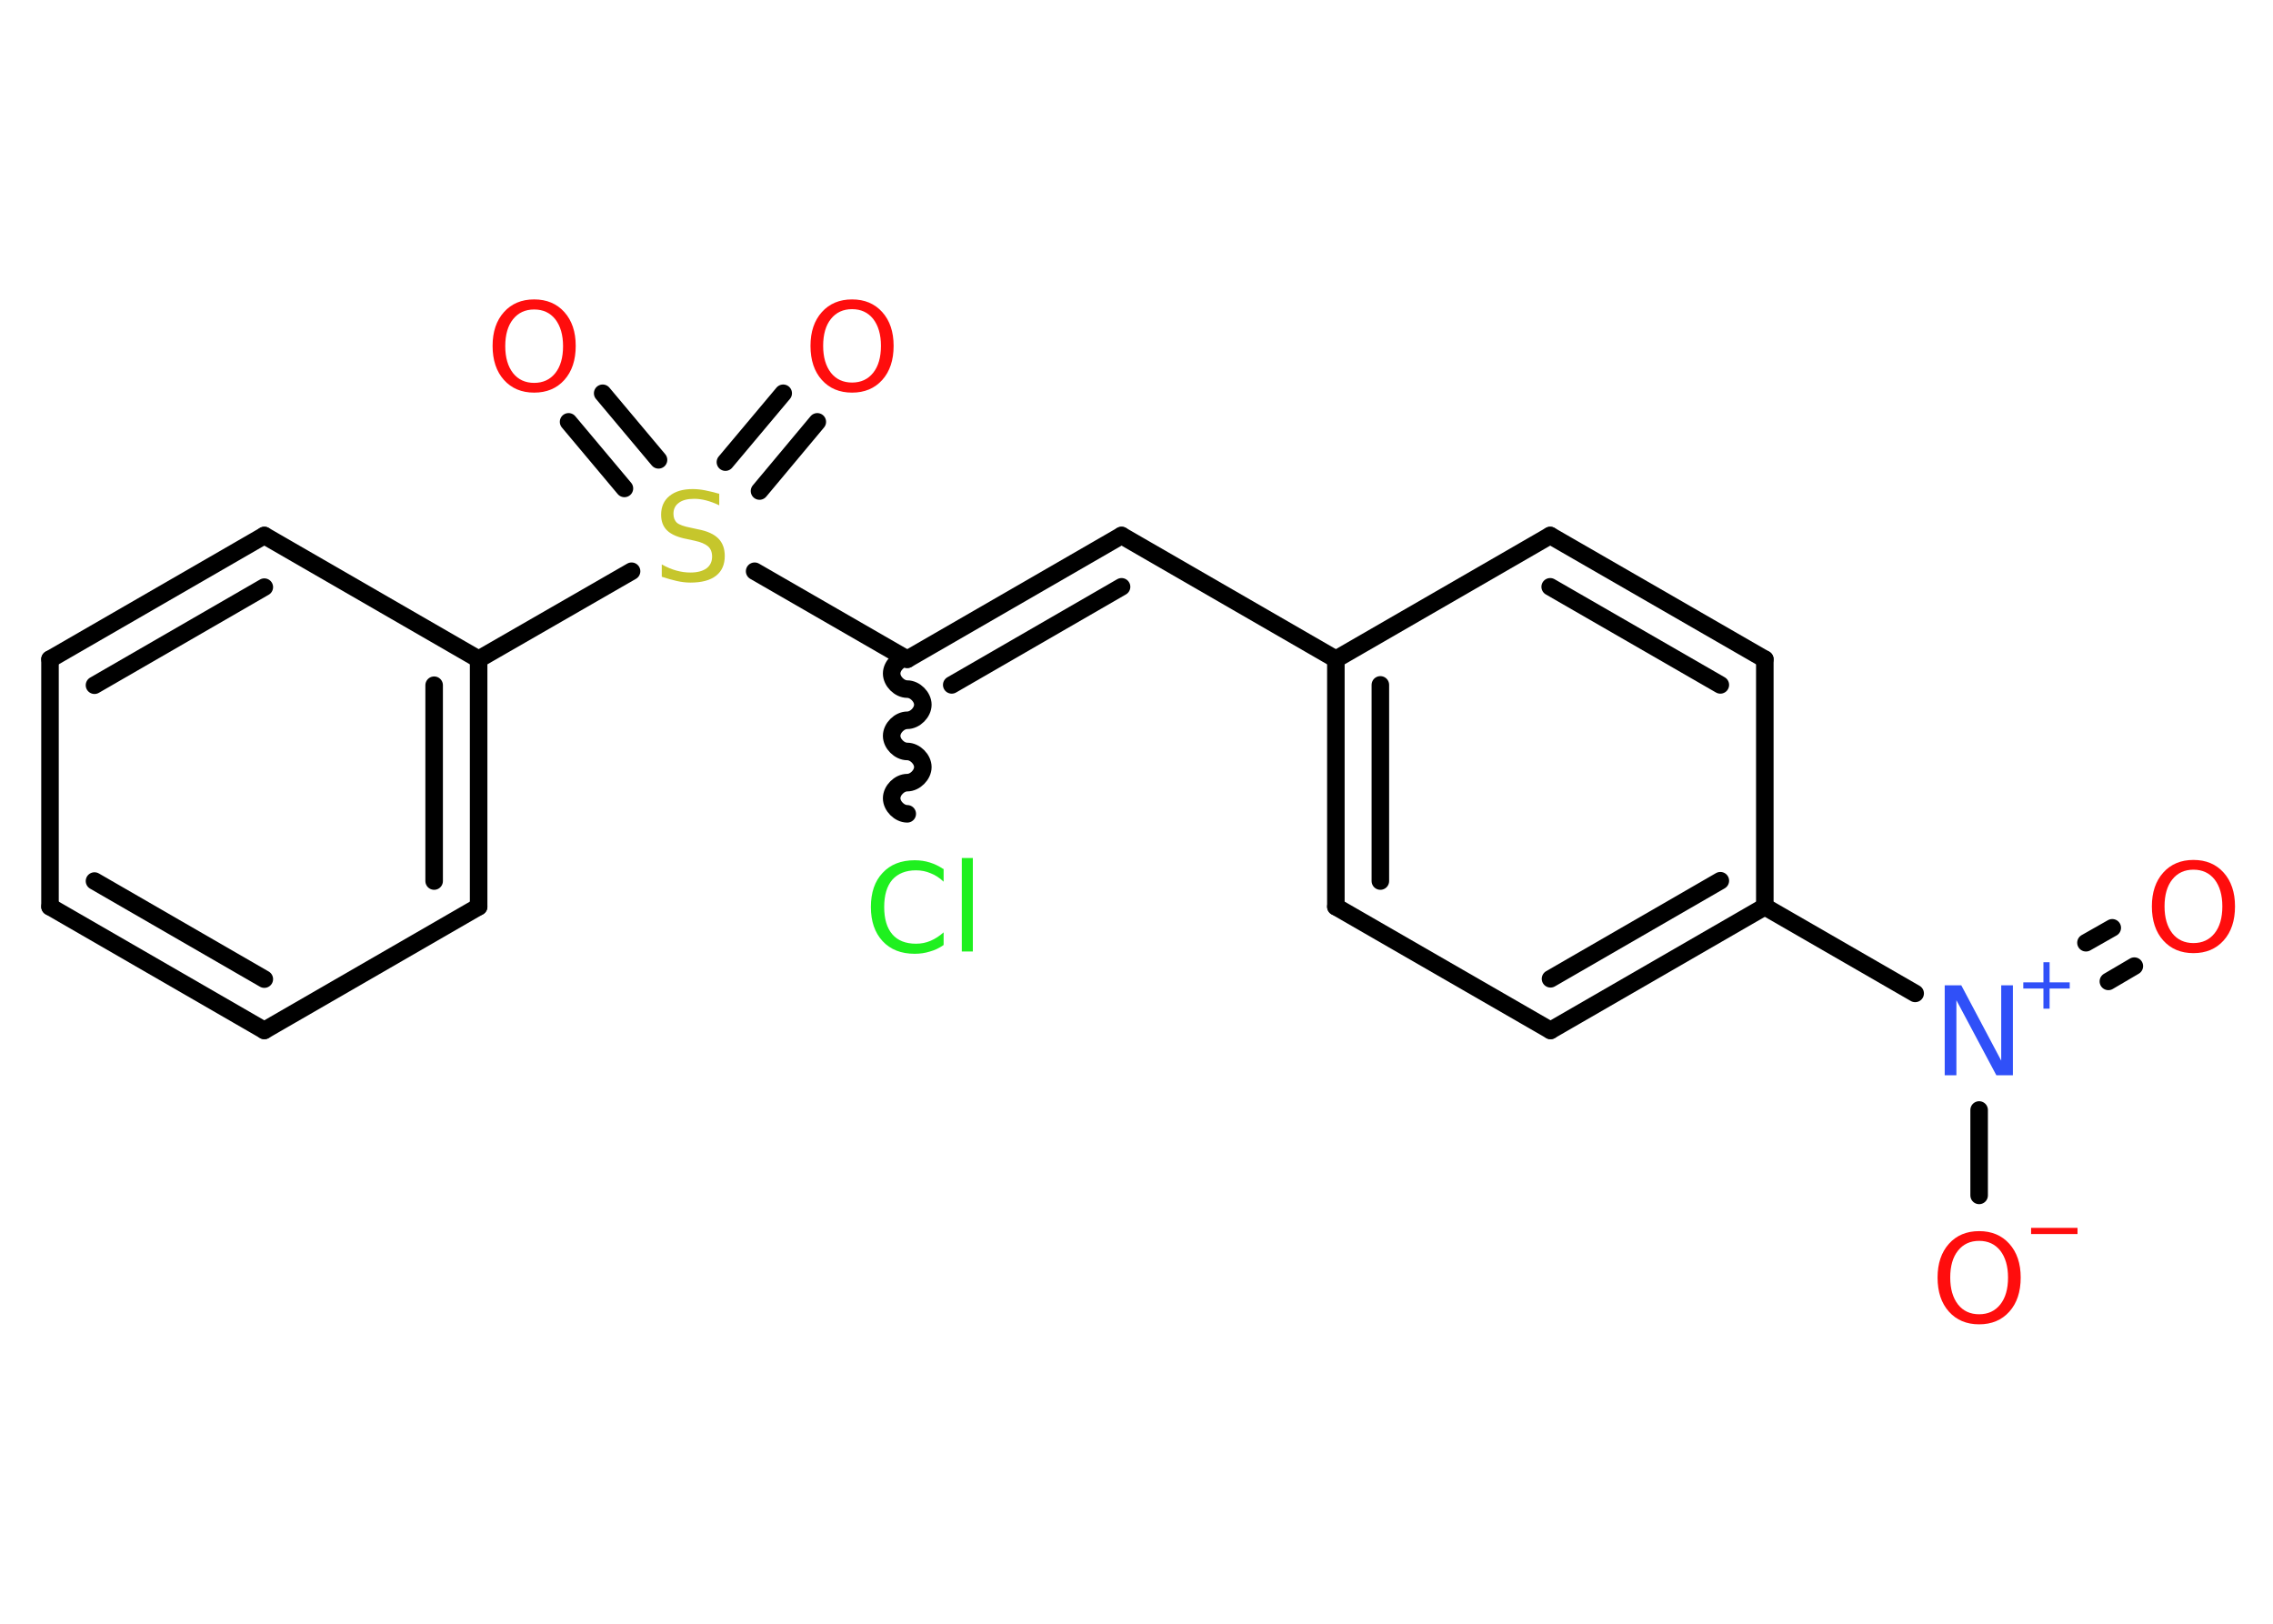 <?xml version='1.0' encoding='UTF-8'?>
<!DOCTYPE svg PUBLIC "-//W3C//DTD SVG 1.1//EN" "http://www.w3.org/Graphics/SVG/1.1/DTD/svg11.dtd">
<svg version='1.2' xmlns='http://www.w3.org/2000/svg' xmlns:xlink='http://www.w3.org/1999/xlink' width='70.0mm' height='50.0mm' viewBox='0 0 70.0 50.0'>
  <desc>Generated by the Chemistry Development Kit (http://github.com/cdk)</desc>
  <g stroke-linecap='round' stroke-linejoin='round' stroke='#000000' stroke-width='.54' fill='#FF0D0D'>
    <rect x='.0' y='.0' width='70.0' height='50.0' fill='#FFFFFF' stroke='none'/>
    <g id='mol1' class='mol'>
      <g id='mol1bnd1' class='bond'>
        <line x1='65.73' y1='29.75' x2='64.93' y2='30.22'/>
        <line x1='65.05' y1='28.57' x2='64.24' y2='29.03'/>
      </g>
      <line id='mol1bnd2' class='bond' x1='60.95' y1='34.18' x2='60.95' y2='36.81'/>
      <line id='mol1bnd3' class='bond' x1='58.98' y1='30.59' x2='54.35' y2='27.92'/>
      <g id='mol1bnd4' class='bond'>
        <line x1='47.75' y1='31.73' x2='54.35' y2='27.92'/>
        <line x1='47.75' y1='30.14' x2='52.98' y2='27.12'/>
      </g>
      <line id='mol1bnd5' class='bond' x1='47.75' y1='31.73' x2='41.14' y2='27.92'/>
      <g id='mol1bnd6' class='bond'>
        <line x1='41.14' y1='20.3' x2='41.14' y2='27.92'/>
        <line x1='42.51' y1='21.09' x2='42.51' y2='27.13'/>
      </g>
      <line id='mol1bnd7' class='bond' x1='41.14' y1='20.3' x2='34.54' y2='16.49'/>
      <g id='mol1bnd8' class='bond'>
        <line x1='34.54' y1='16.49' x2='27.94' y2='20.3'/>
        <line x1='34.54' y1='18.07' x2='29.31' y2='21.09'/>
      </g>
      <path id='mol1bnd9' class='bond' d='M27.94 25.06c-.24 .0 -.48 -.24 -.48 -.48c-.0 -.24 .24 -.48 .48 -.48c.24 -.0 .48 -.24 .48 -.48c-.0 -.24 -.24 -.48 -.48 -.48c-.24 .0 -.48 -.24 -.48 -.48c-.0 -.24 .24 -.48 .48 -.48c.24 -.0 .48 -.24 .48 -.48c-.0 -.24 -.24 -.48 -.48 -.48c-.24 .0 -.48 -.24 -.48 -.48c-.0 -.24 .24 -.48 .48 -.48' fill='none' stroke='#000000' stroke-width='.54'/>
      <line id='mol1bnd10' class='bond' x1='27.94' y1='20.3' x2='23.24' y2='17.59'/>
      <g id='mol1bnd11' class='bond'>
        <line x1='22.34' y1='14.23' x2='24.12' y2='12.11'/>
        <line x1='23.39' y1='15.12' x2='25.17' y2='12.99'/>
      </g>
      <g id='mol1bnd12' class='bond'>
        <line x1='19.23' y1='15.04' x2='17.51' y2='12.99'/>
        <line x1='20.28' y1='14.16' x2='18.56' y2='12.11'/>
      </g>
      <line id='mol1bnd13' class='bond' x1='19.45' y1='17.59' x2='14.74' y2='20.3'/>
      <g id='mol1bnd14' class='bond'>
        <line x1='14.74' y1='27.92' x2='14.74' y2='20.3'/>
        <line x1='13.37' y1='27.13' x2='13.37' y2='21.1'/>
      </g>
      <line id='mol1bnd15' class='bond' x1='14.74' y1='27.92' x2='8.14' y2='31.73'/>
      <g id='mol1bnd16' class='bond'>
        <line x1='1.54' y1='27.92' x2='8.14' y2='31.73'/>
        <line x1='2.91' y1='27.13' x2='8.14' y2='30.15'/>
      </g>
      <line id='mol1bnd17' class='bond' x1='1.54' y1='27.92' x2='1.54' y2='20.3'/>
      <g id='mol1bnd18' class='bond'>
        <line x1='8.14' y1='16.49' x2='1.54' y2='20.3'/>
        <line x1='8.14' y1='18.08' x2='2.91' y2='21.1'/>
      </g>
      <line id='mol1bnd19' class='bond' x1='14.74' y1='20.3' x2='8.14' y2='16.49'/>
      <line id='mol1bnd20' class='bond' x1='41.14' y1='20.3' x2='47.74' y2='16.49'/>
      <g id='mol1bnd21' class='bond'>
        <line x1='54.35' y1='20.3' x2='47.74' y2='16.49'/>
        <line x1='52.98' y1='21.09' x2='47.74' y2='18.07'/>
      </g>
      <line id='mol1bnd22' class='bond' x1='54.35' y1='27.92' x2='54.35' y2='20.3'/>
      <path id='mol1atm1' class='atom' d='M67.55 26.78q-.41 .0 -.65 .3q-.24 .3 -.24 .83q.0 .52 .24 .83q.24 .3 .65 .3q.41 .0 .65 -.3q.24 -.3 .24 -.83q.0 -.52 -.24 -.83q-.24 -.3 -.65 -.3zM67.55 26.48q.58 .0 .93 .39q.35 .39 .35 1.04q.0 .66 -.35 1.05q-.35 .39 -.93 .39q-.58 .0 -.93 -.39q-.35 -.39 -.35 -1.05q.0 -.65 .35 -1.04q.35 -.39 .93 -.39z' stroke='none'/>
      <g id='mol1atm2' class='atom'>
        <path d='M59.9 30.34h.5l1.23 2.32v-2.32h.36v2.77h-.51l-1.23 -2.31v2.31h-.36v-2.77z' stroke='none' fill='#3050F8'/>
        <path d='M63.12 29.63v.62h.62v.19h-.62v.62h-.19v-.62h-.62v-.19h.62v-.62h.19z' stroke='none' fill='#3050F8'/>
      </g>
      <g id='mol1atm3' class='atom'>
        <path d='M60.95 38.21q-.41 .0 -.65 .3q-.24 .3 -.24 .83q.0 .52 .24 .83q.24 .3 .65 .3q.41 .0 .65 -.3q.24 -.3 .24 -.83q.0 -.52 -.24 -.83q-.24 -.3 -.65 -.3zM60.95 37.91q.58 .0 .93 .39q.35 .39 .35 1.04q.0 .66 -.35 1.05q-.35 .39 -.93 .39q-.58 .0 -.93 -.39q-.35 -.39 -.35 -1.05q.0 -.65 .35 -1.04q.35 -.39 .93 -.39z' stroke='none'/>
        <path d='M62.55 37.81h1.43v.19h-1.43v-.19z' stroke='none'/>
      </g>
      <path id='mol1atm10' class='atom' d='M29.06 26.75v.4q-.19 -.18 -.4 -.26q-.21 -.09 -.45 -.09q-.47 .0 -.73 .29q-.25 .29 -.25 .84q.0 .55 .25 .84q.25 .29 .73 .29q.24 .0 .45 -.09q.21 -.09 .4 -.26v.39q-.2 .14 -.42 .2q-.22 .07 -.47 .07q-.63 .0 -.99 -.39q-.36 -.39 -.36 -1.05q.0 -.67 .36 -1.05q.36 -.39 .99 -.39q.25 .0 .47 .07q.22 .07 .41 .2zM29.62 26.42h.34v2.88h-.34v-2.88z' stroke='none' fill='#1FF01F'/>
      <path id='mol1atm11' class='atom' d='M22.15 15.2v.36q-.21 -.1 -.4 -.15q-.19 -.05 -.37 -.05q-.31 .0 -.47 .12q-.17 .12 -.17 .34q.0 .18 .11 .28q.11 .09 .42 .15l.23 .05q.42 .08 .62 .28q.2 .2 .2 .54q.0 .4 -.27 .61q-.27 .21 -.79 .21q-.2 .0 -.42 -.05q-.22 -.05 -.46 -.13v-.38q.23 .13 .45 .19q.22 .06 .43 .06q.32 .0 .5 -.13q.17 -.13 .17 -.36q.0 -.21 -.13 -.32q-.13 -.11 -.41 -.17l-.23 -.05q-.42 -.08 -.61 -.26q-.19 -.18 -.19 -.49q.0 -.37 .26 -.58q.26 -.21 .71 -.21q.19 .0 .39 .04q.2 .04 .41 .1z' stroke='none' fill='#C6C62C'/>
      <path id='mol1atm12' class='atom' d='M26.24 9.52q-.41 .0 -.65 .3q-.24 .3 -.24 .83q.0 .52 .24 .83q.24 .3 .65 .3q.41 .0 .65 -.3q.24 -.3 .24 -.83q.0 -.52 -.24 -.83q-.24 -.3 -.65 -.3zM26.24 9.22q.58 .0 .93 .39q.35 .39 .35 1.04q.0 .66 -.35 1.05q-.35 .39 -.93 .39q-.58 .0 -.93 -.39q-.35 -.39 -.35 -1.05q.0 -.65 .35 -1.04q.35 -.39 .93 -.39z' stroke='none'/>
      <path id='mol1atm13' class='atom' d='M16.45 9.53q-.41 .0 -.65 .3q-.24 .3 -.24 .83q.0 .52 .24 .83q.24 .3 .65 .3q.41 .0 .65 -.3q.24 -.3 .24 -.83q.0 -.52 -.24 -.83q-.24 -.3 -.65 -.3zM16.45 9.22q.58 .0 .93 .39q.35 .39 .35 1.04q.0 .66 -.35 1.05q-.35 .39 -.93 .39q-.58 .0 -.93 -.39q-.35 -.39 -.35 -1.05q.0 -.65 .35 -1.04q.35 -.39 .93 -.39z' stroke='none'/>
    </g>
  </g>
</svg>
